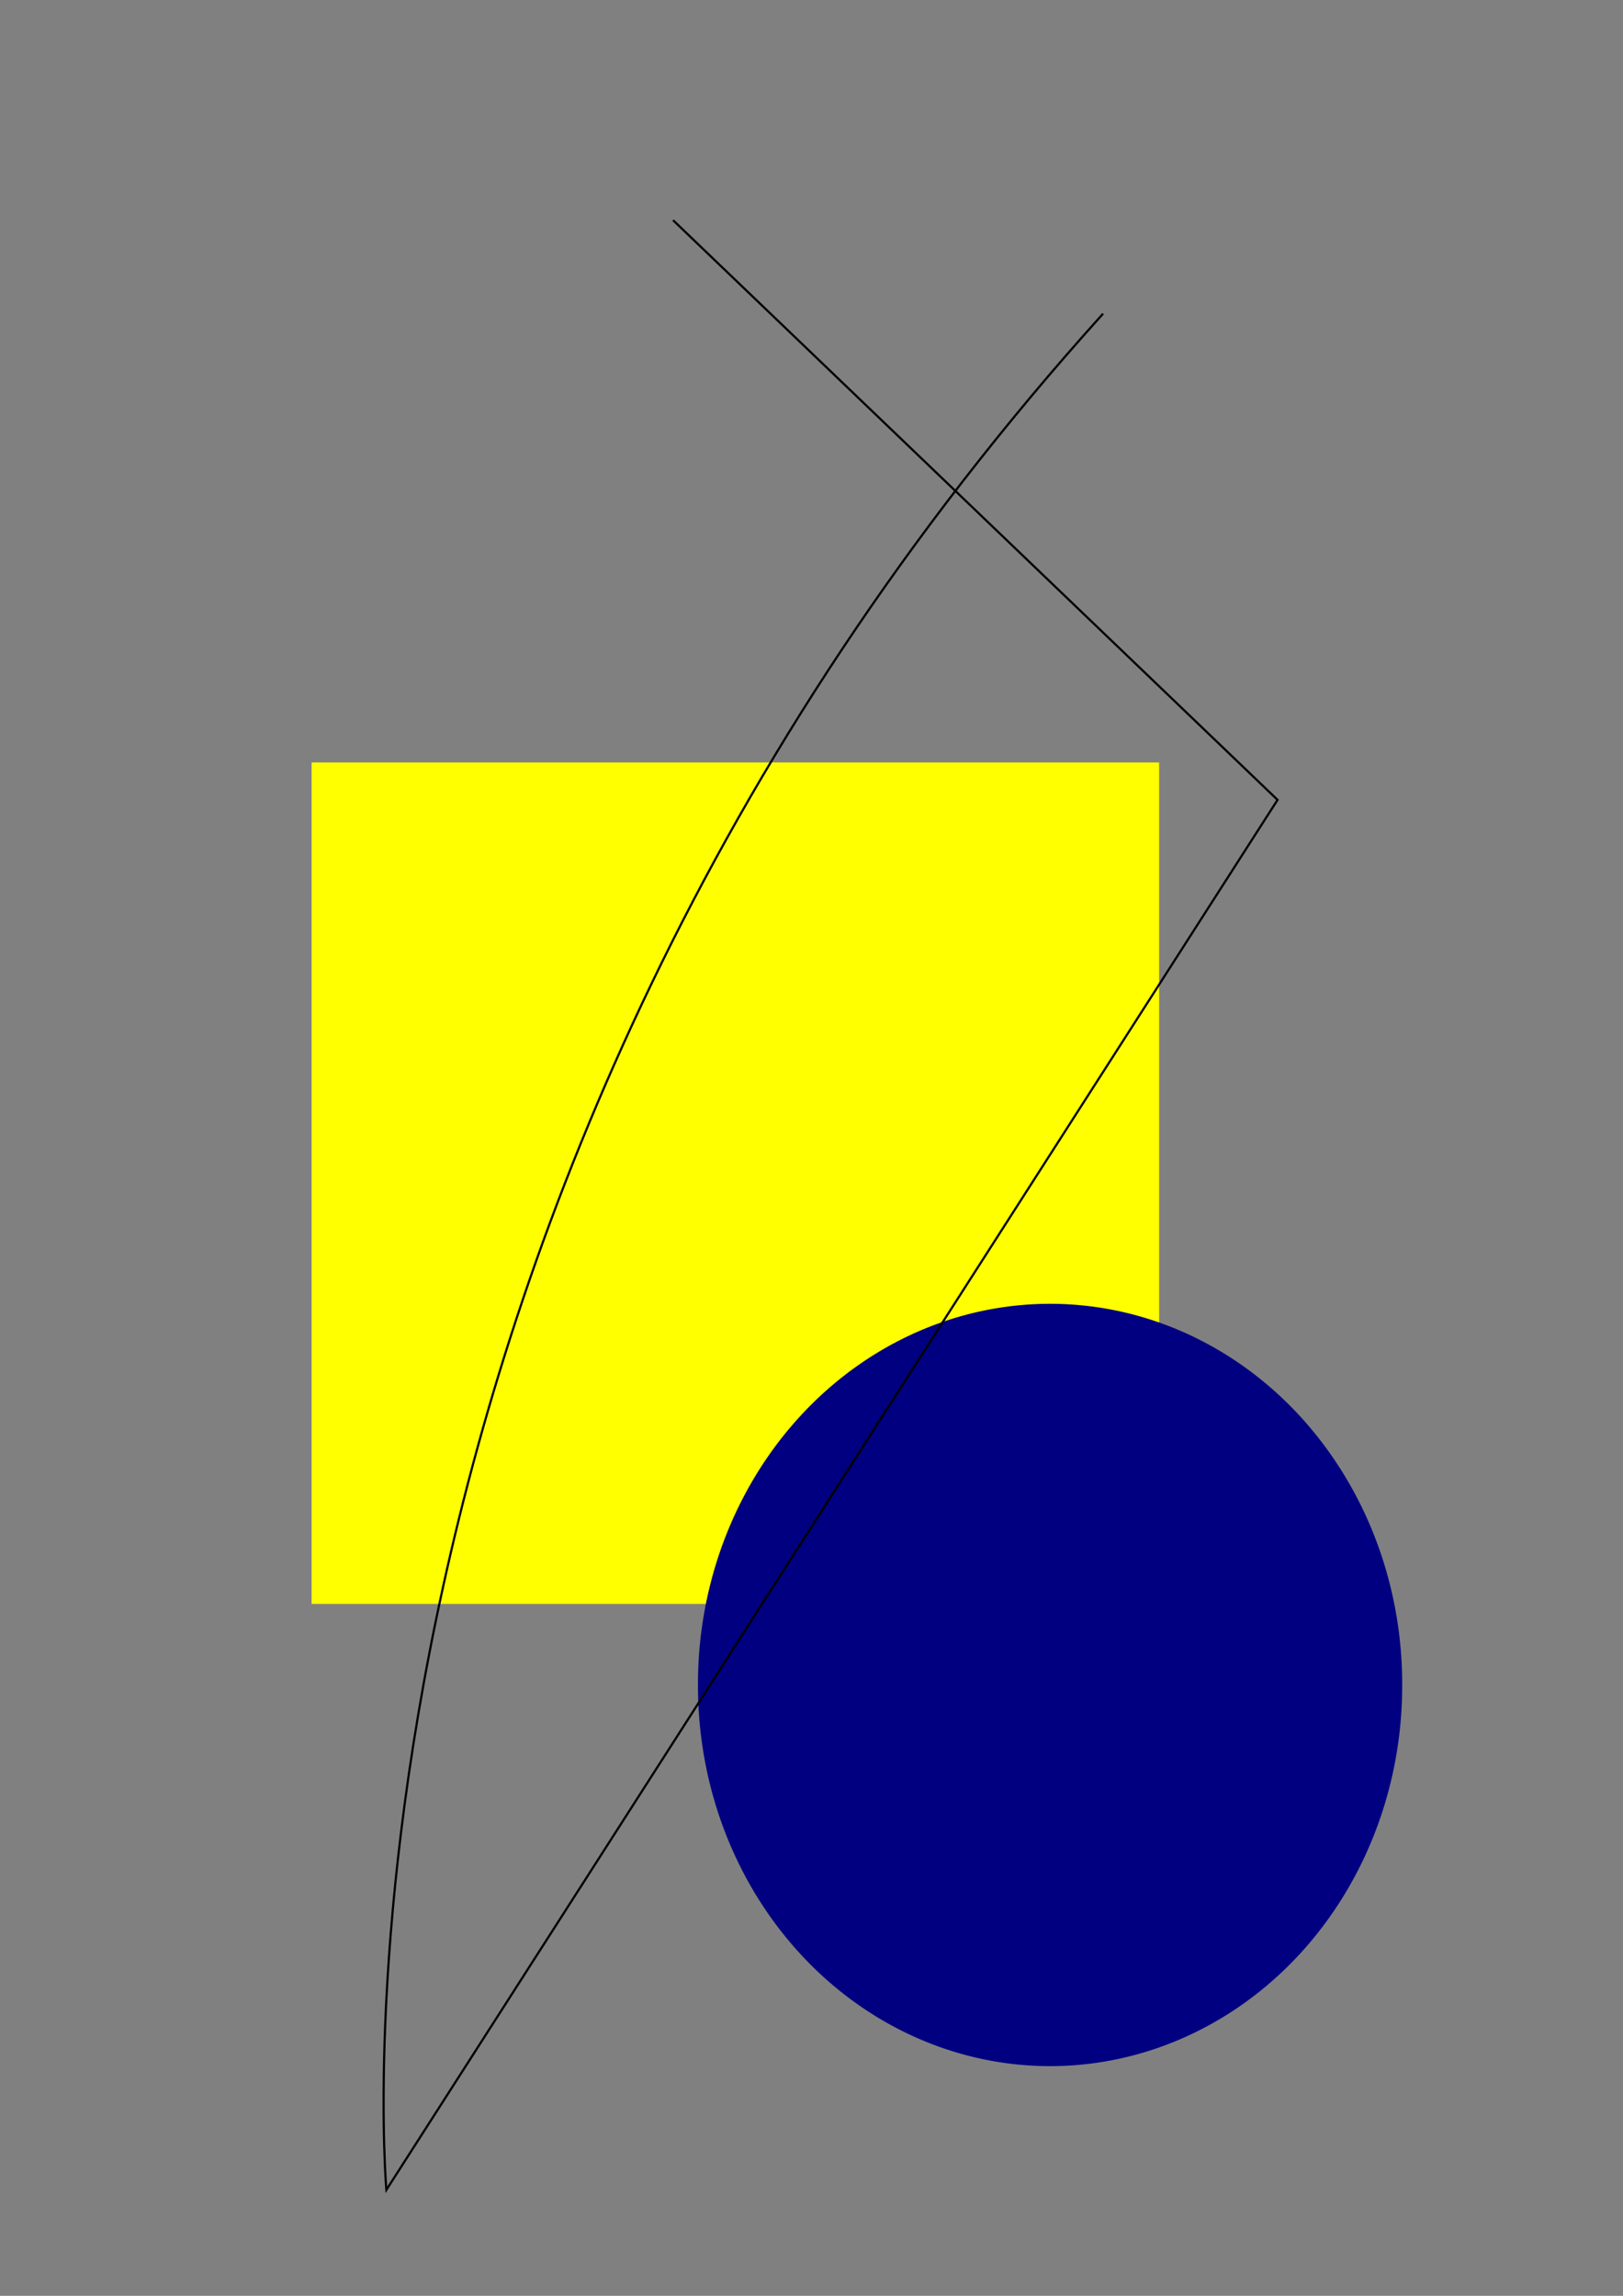 <?xml version="1.0" encoding="UTF-8" standalone="no"?>
<!-- Created with Inkscape (http://www.inkscape.org/) -->

<svg
   xmlns:dc="http://purl.org/dc/elements/1.1/"
   xmlns:cc="http://creativecommons.org/ns#"
   xmlns:rdf="http://www.w3.org/1999/02/22-rdf-syntax-ns#"
   xmlns:svg="http://www.w3.org/2000/svg"
   xmlns="http://www.w3.org/2000/svg"
   version="1.1"
   width="744.094"
   height="1052.362"
   id="svg2">
  <rect width="100%" height="100%" fill="#808080" stroke="none"/>
  <defs
     id="defs4" />
  <g
     id="layer1">
    <rect
       width="388.571"
       height="385.714"
       x="142.857"
       y="349.505"
       id="rect2985"
       style="fill:#ffff00;stroke-width:10.2;stroke-miterlimit:4;stroke-dasharray:none" />
    <path
       d="m 642.857,772.362 a 161.429,174.286 0 1 1 -322.857,0 161.429,174.286 0 1 1 322.857,0 z"
       id="path2987"
       style="fill:#000080;stroke-width:10.2;stroke-miterlimit:4;stroke-dasharray:none" />
    <path
       d="M 505.714,143.791 C 137.143,552.362 177.143,1003.791 177.143,1003.791 L 585.714,366.648 308.571,100.934"
       id="path2989"
       style="fill:none;stroke:#000000;stroke-width:1px;stroke-linecap:butt;stroke-linejoin:miter;stroke-opacity:1" />
  </g>
</svg>
